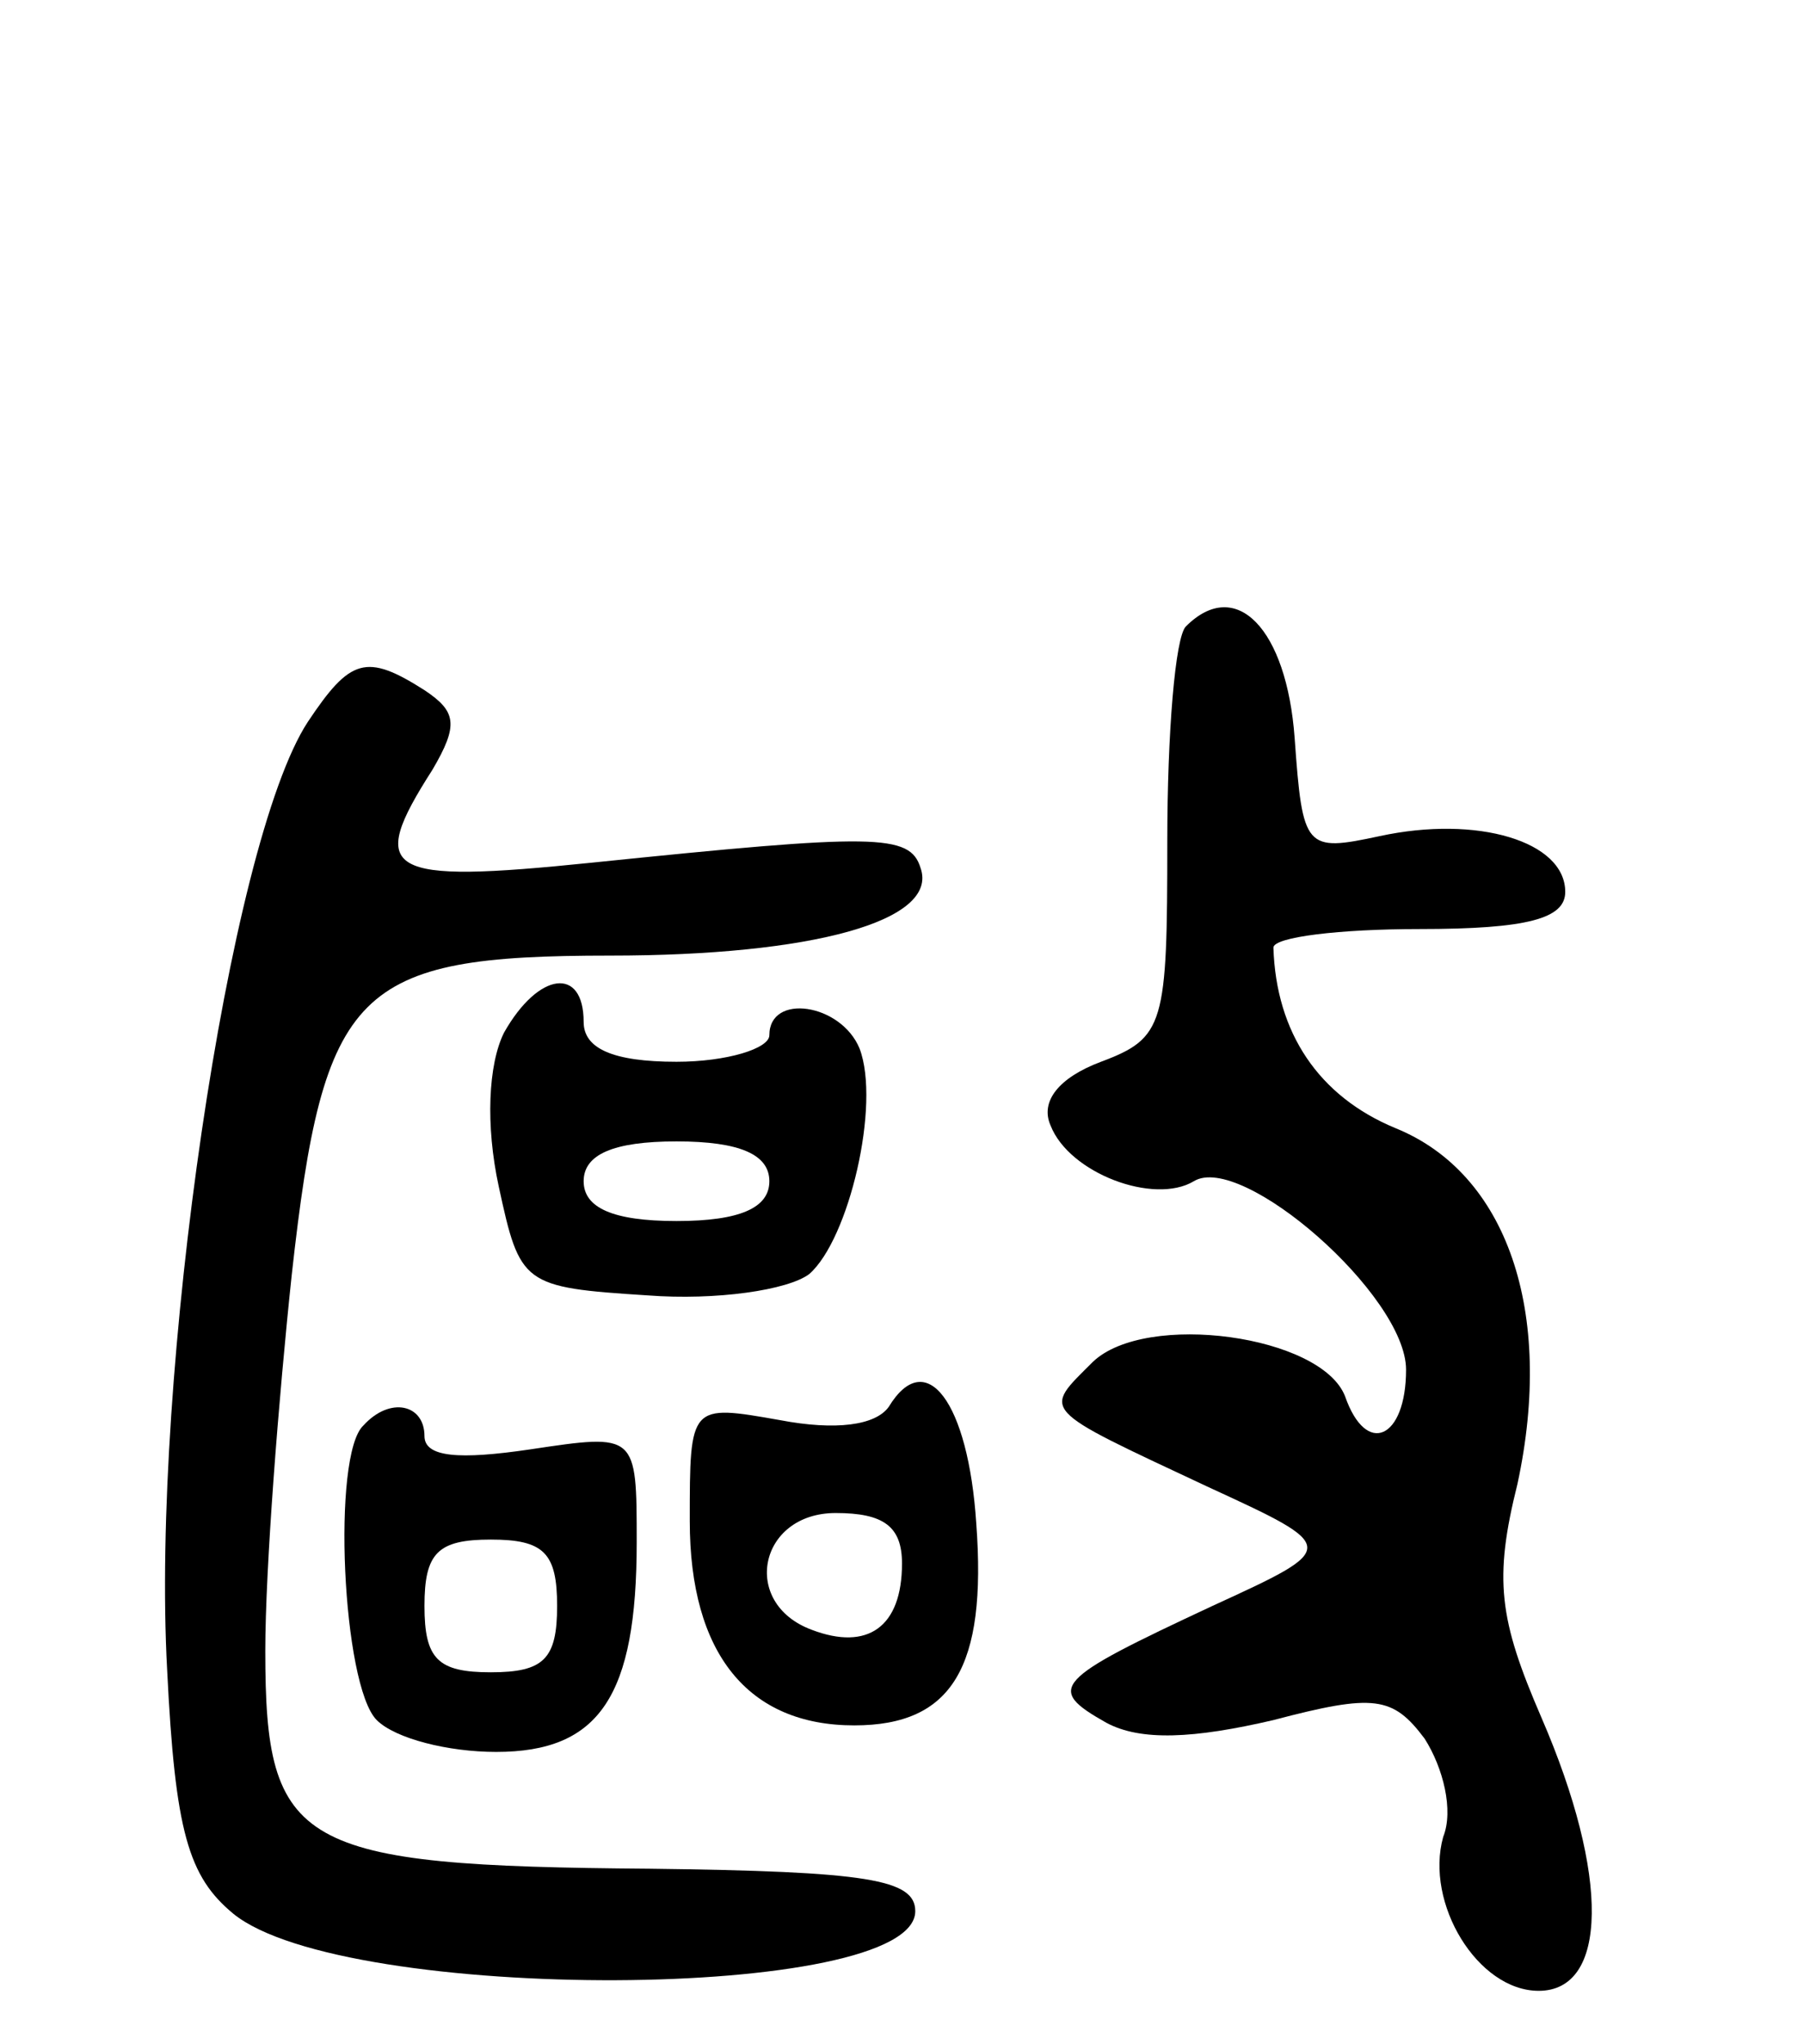<svg version="1.0" xmlns="http://www.w3.org/2000/svg"
 width="68pt" height="77pt" viewBox="0 0 68 77"
 preserveAspectRatio="xMidYMid meet">
<g transform="translate(0,77) scale(0.1,-0.1)"
fill="#000000" stroke="none">
<path d="M447 534 c-4 -4 -7 -40 -7 -81 0 -69 -1 -74 -25 -83 -16 -6 -23 -15
-19 -24 7 -18 39 -30 54 -21 18 11 80 -43 80 -71 0 -26 -15 -33 -23 -10 -9 23
-75 32 -95 13 -19 -19 -21 -17 43 -47 50 -23 50 -23 2 -45 -60 -28 -63 -31
-40 -44 13 -7 33 -6 63 1 38 10 45 9 57 -7 7 -11 11 -27 7 -37 -7 -25 13 -58
36 -58 26 0 27 43 1 103 -16 37 -18 52 -9 88 14 65 -4 117 -46 134 -29 12 -45
36 -46 68 0 4 25 7 55 7 41 0 55 4 55 14 0 19 -33 29 -70 21 -28 -6 -29 -5
-32 37 -3 41 -22 61 -41 42z"/>
<path d="M116 498 c-30 -46 -59 -247 -53 -357 3 -61 8 -78 25 -92 42 -34 257
-33 257 1 0 12 -18 15 -100 16 -133 1 -145 8 -145 82 0 31 5 95 10 142 12 108
24 120 120 120 76 0 124 13 117 33 -4 13 -17 13 -124 2 -78 -8 -85 -4 -60 35
10 17 9 22 -3 30 -22 14 -28 12 -44 -12z"/>
<path d="M190 381 c-6 -12 -7 -35 -2 -58 8 -37 9 -38 56 -41 26 -2 53 2 61 8
15 13 27 64 19 85 -7 17 -34 21 -34 5 0 -5 -16 -10 -35 -10 -24 0 -35 5 -35
15 0 21 -17 19 -30 -4z m100 -56 c0 -10 -11 -15 -35 -15 -24 0 -35 5 -35 15 0
10 11 15 35 15 24 0 35 -5 35 -15z"/>
<path d="M335 240 c-5 -7 -20 -9 -41 -5 -34 6 -34 6 -34 -38 0 -50 22 -77 62
-77 37 0 50 22 46 76 -3 46 -19 67 -33 44z m5 -59 c0 -24 -13 -33 -34 -25 -27
10 -20 44 9 44 18 0 25 -5 25 -19z"/>
<path d="M137 233 c-12 -11 -8 -98 5 -111 7 -7 27 -12 45 -12 39 0 53 21 53
79 0 41 0 41 -40 35 -27 -4 -40 -3 -40 5 0 12 -13 15 -23 4z m73 -68 c0 -20
-5 -25 -25 -25 -20 0 -25 5 -25 25 0 20 5 25 25 25 20 0 25 -5 25 -25z"/>
</g>
</svg>
